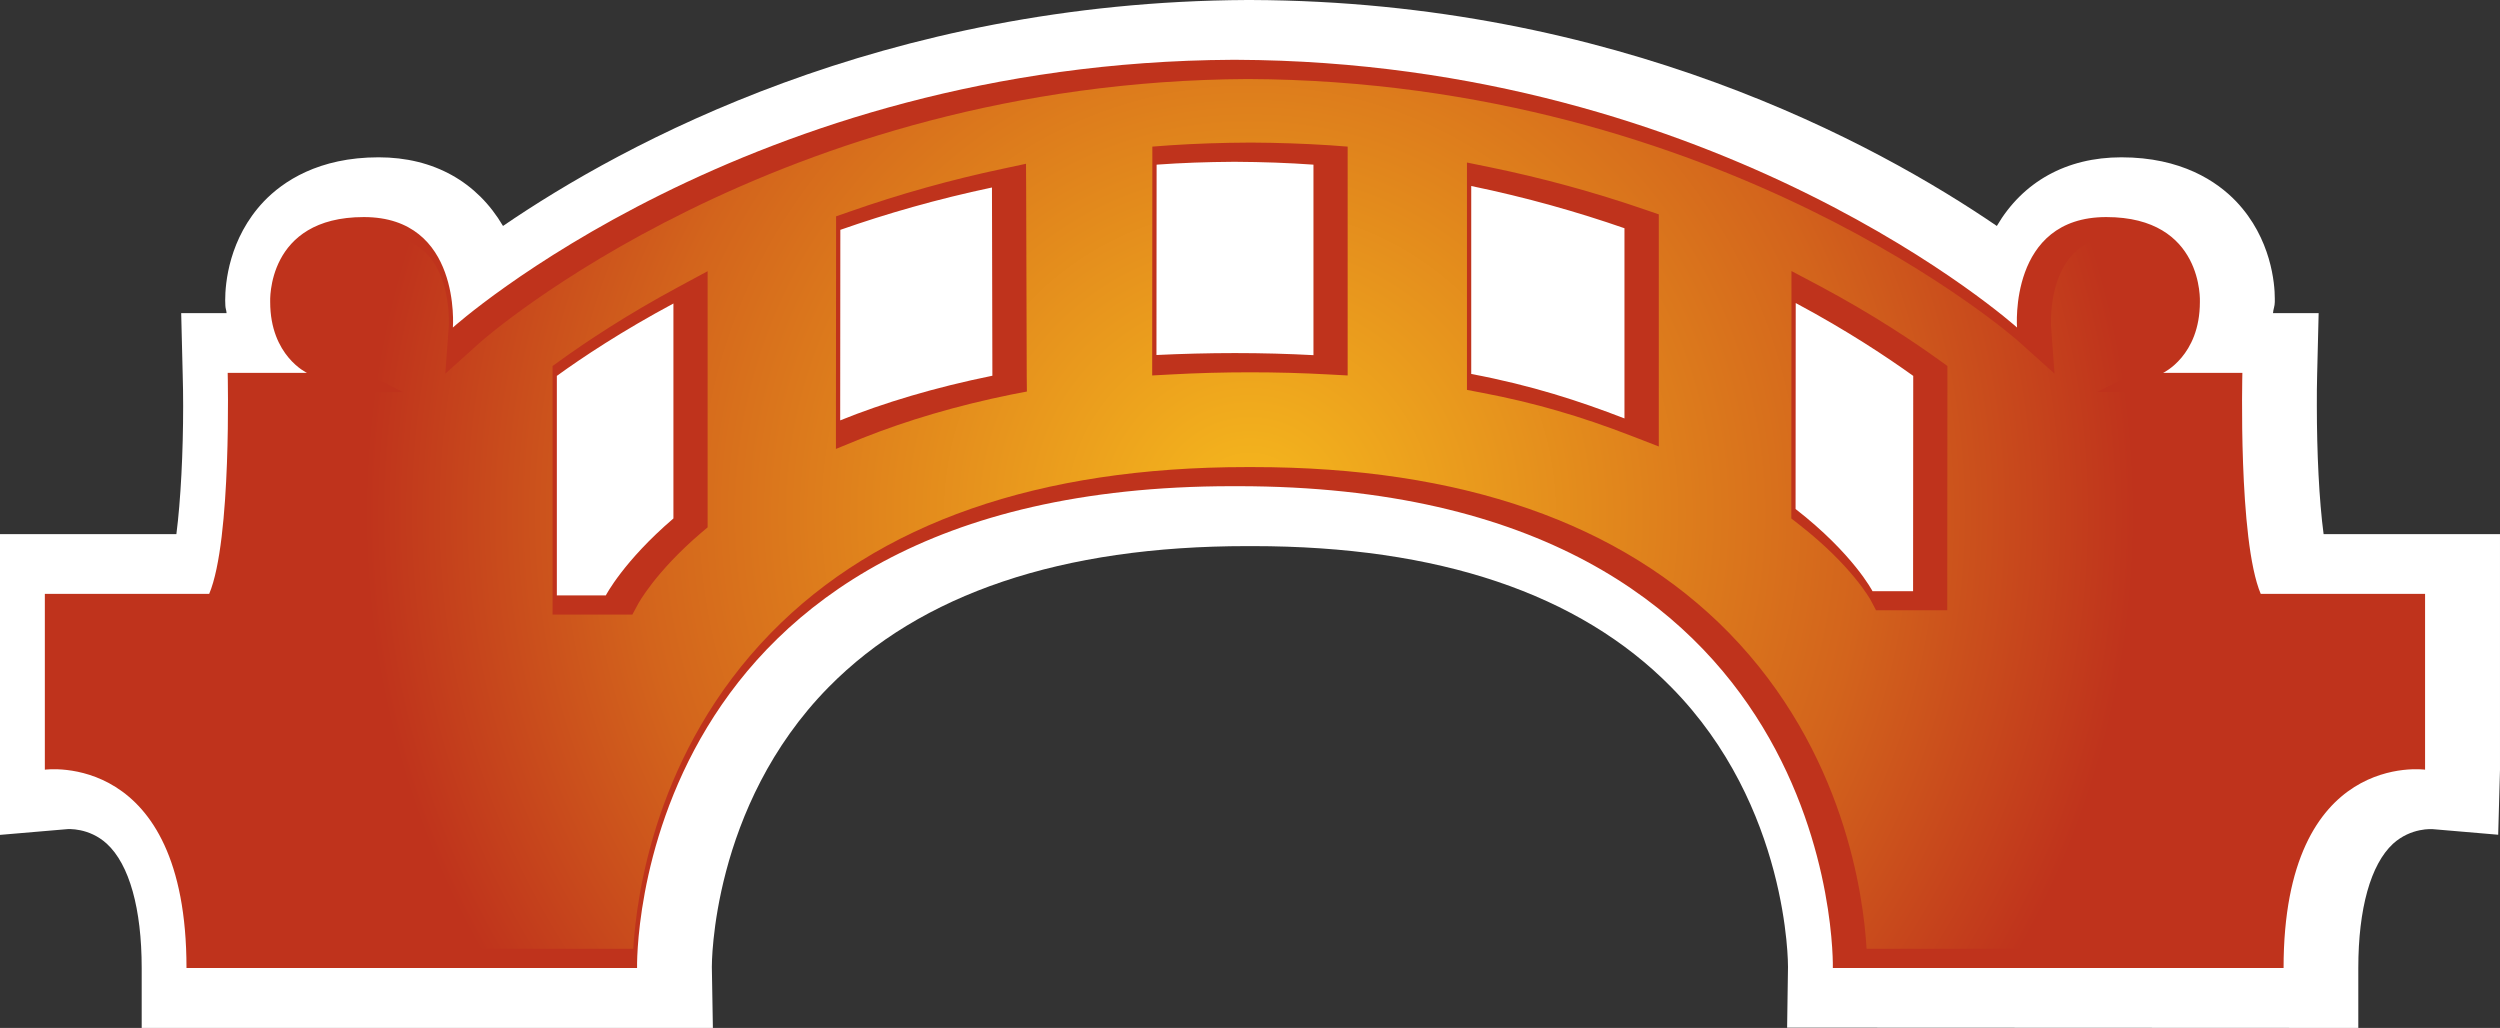 <?xml version="1.0" encoding="UTF-8" standalone="no"?>
<svg
   xmlns="http://www.w3.org/2000/svg"
   xmlns:xlink="http://www.w3.org/1999/xlink"   version="1.1"
   width="600"
   height="246.704">
  <rect width="100%" height="100%" fill="#333333" stroke="none"/>
  <defs
     id="defs5938">
    <radialGradient
       cx="0"
       cy="0"
       r="1"
       fx="0"
       fy="0"
       id="radialGradient604"
       gradientUnits="userSpaceOnUse"
       gradientTransform="matrix(22.964,0,0,-22.964,747.999,259.303)"
       spreadMethod="pad">
      <stop
         style="stop-color:#f6b91d"
         offset="0" />
      <stop
         style="stop-color:#d3641c"
         offset="0.691" />
      <stop
         style="stop-color:#bf331c"
         offset="1" />
    </radialGradient>
    <radialGradient
       cx="0"
       cy="0"
       r="1"
       fx="0"
       fy="0"
       id="radialGradient2995"
       xlink:href="#radialGradient604"
       gradientUnits="userSpaceOnUse"
       gradientTransform="matrix(22.964,0,0,-22.964,747.999,259.303)"
       spreadMethod="pad" />
    <radialGradient
       cx="0"
       cy="0"
       r="1"
       fx="0"
       fy="0"
       id="radialGradient2998"
       xlink:href="#radialGradient604"
       gradientUnits="userSpaceOnUse"
       gradientTransform="matrix(211.976,0,0,211.976,299.992,123.335)"
       spreadMethod="pad" />
  </defs>
  <path
     d="M 299.354,0 C 211.948,0.434 149.604,34.468 120.72,54.231 114.517,43.662 104.096,37.754 90.868,37.754 c -14.391,0 -22.938,5.769 -27.554,10.597 -8.4,8.871 -9.268,19.689 -9.268,23.695 0,0.498 0.037,1.218 0.037,1.218 0,0.692 0.258,1.191 0.295,1.883 l -10.892,0 0.36,14.705 c 0.074,2.455 0.111,5.012 0.111,7.615 0,11.068 -0.582,22.643 -1.625,30.72 l -42.332,0 0,72.185 16.006,-1.366 c 0.222,-0.037 5.335,-0.433 9.628,3.489 5.409,4.975 8.372,15.582 8.372,29.825 l 0,14.382 137.086,0 -0.249,-14.631 c 0,-0.397 -0.222,-38.474 28.052,-67.182 22.098,-22.422 55.892,-33.822 100.422,-33.822 l 1.329,0 c 44.566,0 78.36,11.4 100.422,33.822 28.311,28.671 28.052,66.785 28.052,67.182 l -0.213,14.566 137.086,0.067 0,-14.382 c 0,-14.243 2.963,-24.849 8.335,-29.825 4.329,-3.923 9.443,-3.526 9.665,-3.489 l 15.572,1.329 0.433,-15.609 0,-56.538 -42.332,0 c -1.08,-8.077 -1.625,-19.652 -1.625,-30.757 0,-2.603 0,-5.123 0.074,-7.578 L 556.476,75.15 c 0,0 -6.812,0 -10.957,0 0.067,-0.942 0.433,-1.662 0.433,-2.668 l 0,-0.868 c 0,-3.388 -0.794,-14.354 -9.268,-23.262 -4.615,-4.828 -13.163,-10.597 -27.554,-10.597 -13.228,0 -23.686,5.908 -29.889,16.477 C 450.322,34.47 387.904,0.325 300.322,0.002 l -0.074,0 -0.895,0 z"
     id="path598"
     style="fill:#ffffff" />
  <path
     d="m 459.139,141.886 -9.738,0 c 0,0 -4.615,-8.945 -18.462,-19.726 l 0.037,-49.431 c 12.48,6.674 21.96,13.015 28.2,17.483 l -0.037,51.674 z M 389.871,100.422 C 379.053,96.24 367.588,92.483 353.096,89.751 l 0,-45.111 c 13.265,2.742 25.56,6.24 36.775,10.135 l 0,45.646 z M 315.231,85.237 c -6.018,-0.323 -12.295,-0.498 -18.858,-0.498 -6.342,0 -12.942,0.176 -18.822,0.462 l 0.037,-45.683 c 5.945,-0.434 12.111,-0.646 18.351,-0.683 l 0.656,0 c 6.342,0.037 12.582,0.249 18.637,0.683 l 0,45.72 z m -113.585,15.655 0.037,-45.729 c 11.077,-3.886 23.225,-7.385 36.388,-10.163 l 0.101,45.175 c -13.874,2.815 -26.178,6.526 -36.526,10.717 m -40.025,23.538 c -12,10.283 -16.218,18.462 -16.218,18.462 l -11.76,0 0,-52.68 c 6.166,-4.468 15.618,-10.745 27.978,-17.372 l 0,51.591 z m 380.954,18.102 c -5.446,-12.905 -4.403,-53.04 -4.403,-53.04 l -19.034,0 c 0,0 8.834,-4.071 8.834,-17.012 0,0 1.006,-20.382 -22.468,-20.382 -23.474,0 -21.415,26.511 -21.415,26.511 0,0 -70.892,-63.794 -187.431,-64.255 l -0.822,0 c -116.363,0.572 -187.145,64.255 -187.145,64.255 0,0 2.058,-26.511 -21.378,-26.511 -23.474,0 -22.468,20.382 -22.468,20.382 0,12.942 8.834,17.012 8.834,17.012 l -19.034,0 c 0,0 1.006,40.135 -4.44,53.04 l -39.443,0 0,42.194 c 0,0 33.997,-4.763 33.997,47.594 l 108.139,0 c 0,0 -2.705,-115.606 142.828,-115.634 l 1.329,0 c 145.569,0 142.828,115.634 142.828,115.634 l 108.175,0 c 0,-52.357 33.96,-47.594 33.96,-47.594 l 0,-42.194 -39.443,0 z"
     id="path600"
     style="fill:#bf331c" />
  <path
     d="m 115.385,82.034 -8.511,7.643 0.831,-11.4 c 0,-0.138 0.683,-10.92 -5.049,-17.123 l 0,0 C 99.84,58.163 95.982,56.714 90.905,56.714 l 0,0 c -6.129,0 -10.782,1.551 -13.782,4.652 l 0,0 c -4.246,4.477 -4.071,10.855 -4.071,11.142 l 0,0 c 0,9.591 5.982,12.692 6.24,12.803 l 0,0 17.446,8.797 -19.468,0 -14.354,0 c 0.111,11.465 -0.138,39.092 -4.865,50.234 l 0,0 -1.191,2.806 -3.065,0 -34.828,0 0,32.926 c 10.062,0.794 32.345,7.172 33.923,47.631 l 0,0 99.092,0 c 0.757,-12.517 5.225,-47.308 33.065,-75.831 l 0,0 c 25.818,-26.391 64.219,-39.775 114.231,-39.775 l 0,0 1.366,0 c 50.049,0 88.486,13.385 114.305,39.775 l 0,0 c 27.803,28.486 32.308,63.314 33.028,75.831 l 0,0 99.129,0 c 1.578,-40.458 23.834,-46.837 33.886,-47.631 l 0,0 0,-32.926 -34.828,0 -3.065,0 -1.191,-2.806 c -4.689,-11.142 -4.938,-38.769 -4.828,-50.234 l 0,0 -14.354,0 -19.44,-0.037 17.418,-8.76 c 0.258,-0.111 6.24,-3.212 6.24,-12.978 l 0,0 c 0,-0.111 0.175,-6.489 -4.108,-10.966 l 0,0 c -3,-3.102 -7.615,-4.652 -13.708,-4.652 l 0,0 c -5.151,0 -8.972,1.449 -11.751,4.44 l 0,0 c -5.806,6.203 -5.123,17.022 -5.123,17.123 l 0,0 0.831,11.4 -8.511,-7.643 C 483.933,81.415 413.511,19.431 299.456,18.969 l 0,0 C 186.379,19.542 116.068,81.415 115.385,82.034 m 161.142,3.166 0.037,-45.683 0,-4.329 4.329,-0.323 c 6.018,-0.397 12.295,-0.609 19.292,-0.646 l 0,0 c 6.489,0.037 12.794,0.249 18.96,0.646 l 0,0 4.292,0.323 0,4.329 0,45.757 0,4.837 -4.865,-0.258 c -5.954,-0.323 -12.157,-0.498 -18.609,-0.498 l 0,0 c -6.277,0 -12.766,0.175 -18.572,0.498 l 0,0 -4.865,0.258 0,-4.911 z m 115.274,19.514 C 379.256,99.84 368.114,96.637 355.819,94.292 l 0,0 -3.748,-0.72 0,-3.822 0,-45.074 0,-5.668 5.511,1.126 c 12.48,2.557 25.062,5.982 37.394,10.237 l 0,0 3.138,1.08 0,3.286 0,45.683 0,6.738 -6.314,-2.446 z m -191.179,-3.822 0.037,-45.692 0,-3.277 3.102,-1.08 c 12.083,-4.255 24.489,-7.717 36.923,-10.348 l 0,0 5.557,-1.191 0.037,5.695 0.138,45.148 0.037,3.822 -3.748,0.72 c -12.942,2.631 -24.951,6.166 -35.732,10.458 l 0,0 -6.351,2.594 0,-6.849 z m 249.628,45.572 -1.292,-2.446 c -0.037,-0.074 -4.542,-8.298 -17.234,-18.175 l 0,0 -1.809,-1.412 0,-2.271 0.037,-49.431 0,-7.68 6.812,3.6 c 12.951,6.923 22.754,13.523 28.708,17.815 l 0,0 1.911,1.375 0,2.372 -0.037,51.637 0,4.615 -4.615,0 -9.738,0 -2.742,0 z m -317.631,-3.572 0,-52.68 0,-2.372 1.911,-1.375 c 5.917,-4.255 15.655,-10.818 28.486,-17.705 l 0,0 6.812,-3.674 0,7.754 0,51.591 0,2.132 -1.615,1.366 c -11.04,9.452 -15.074,17.022 -15.111,17.095 l 0,0 -1.338,2.483 -2.769,0 -11.76,0 -4.615,0 0,-4.615 z"
     id="path612"
     style="fill:url(#radialGradient2998)" />
</svg>
